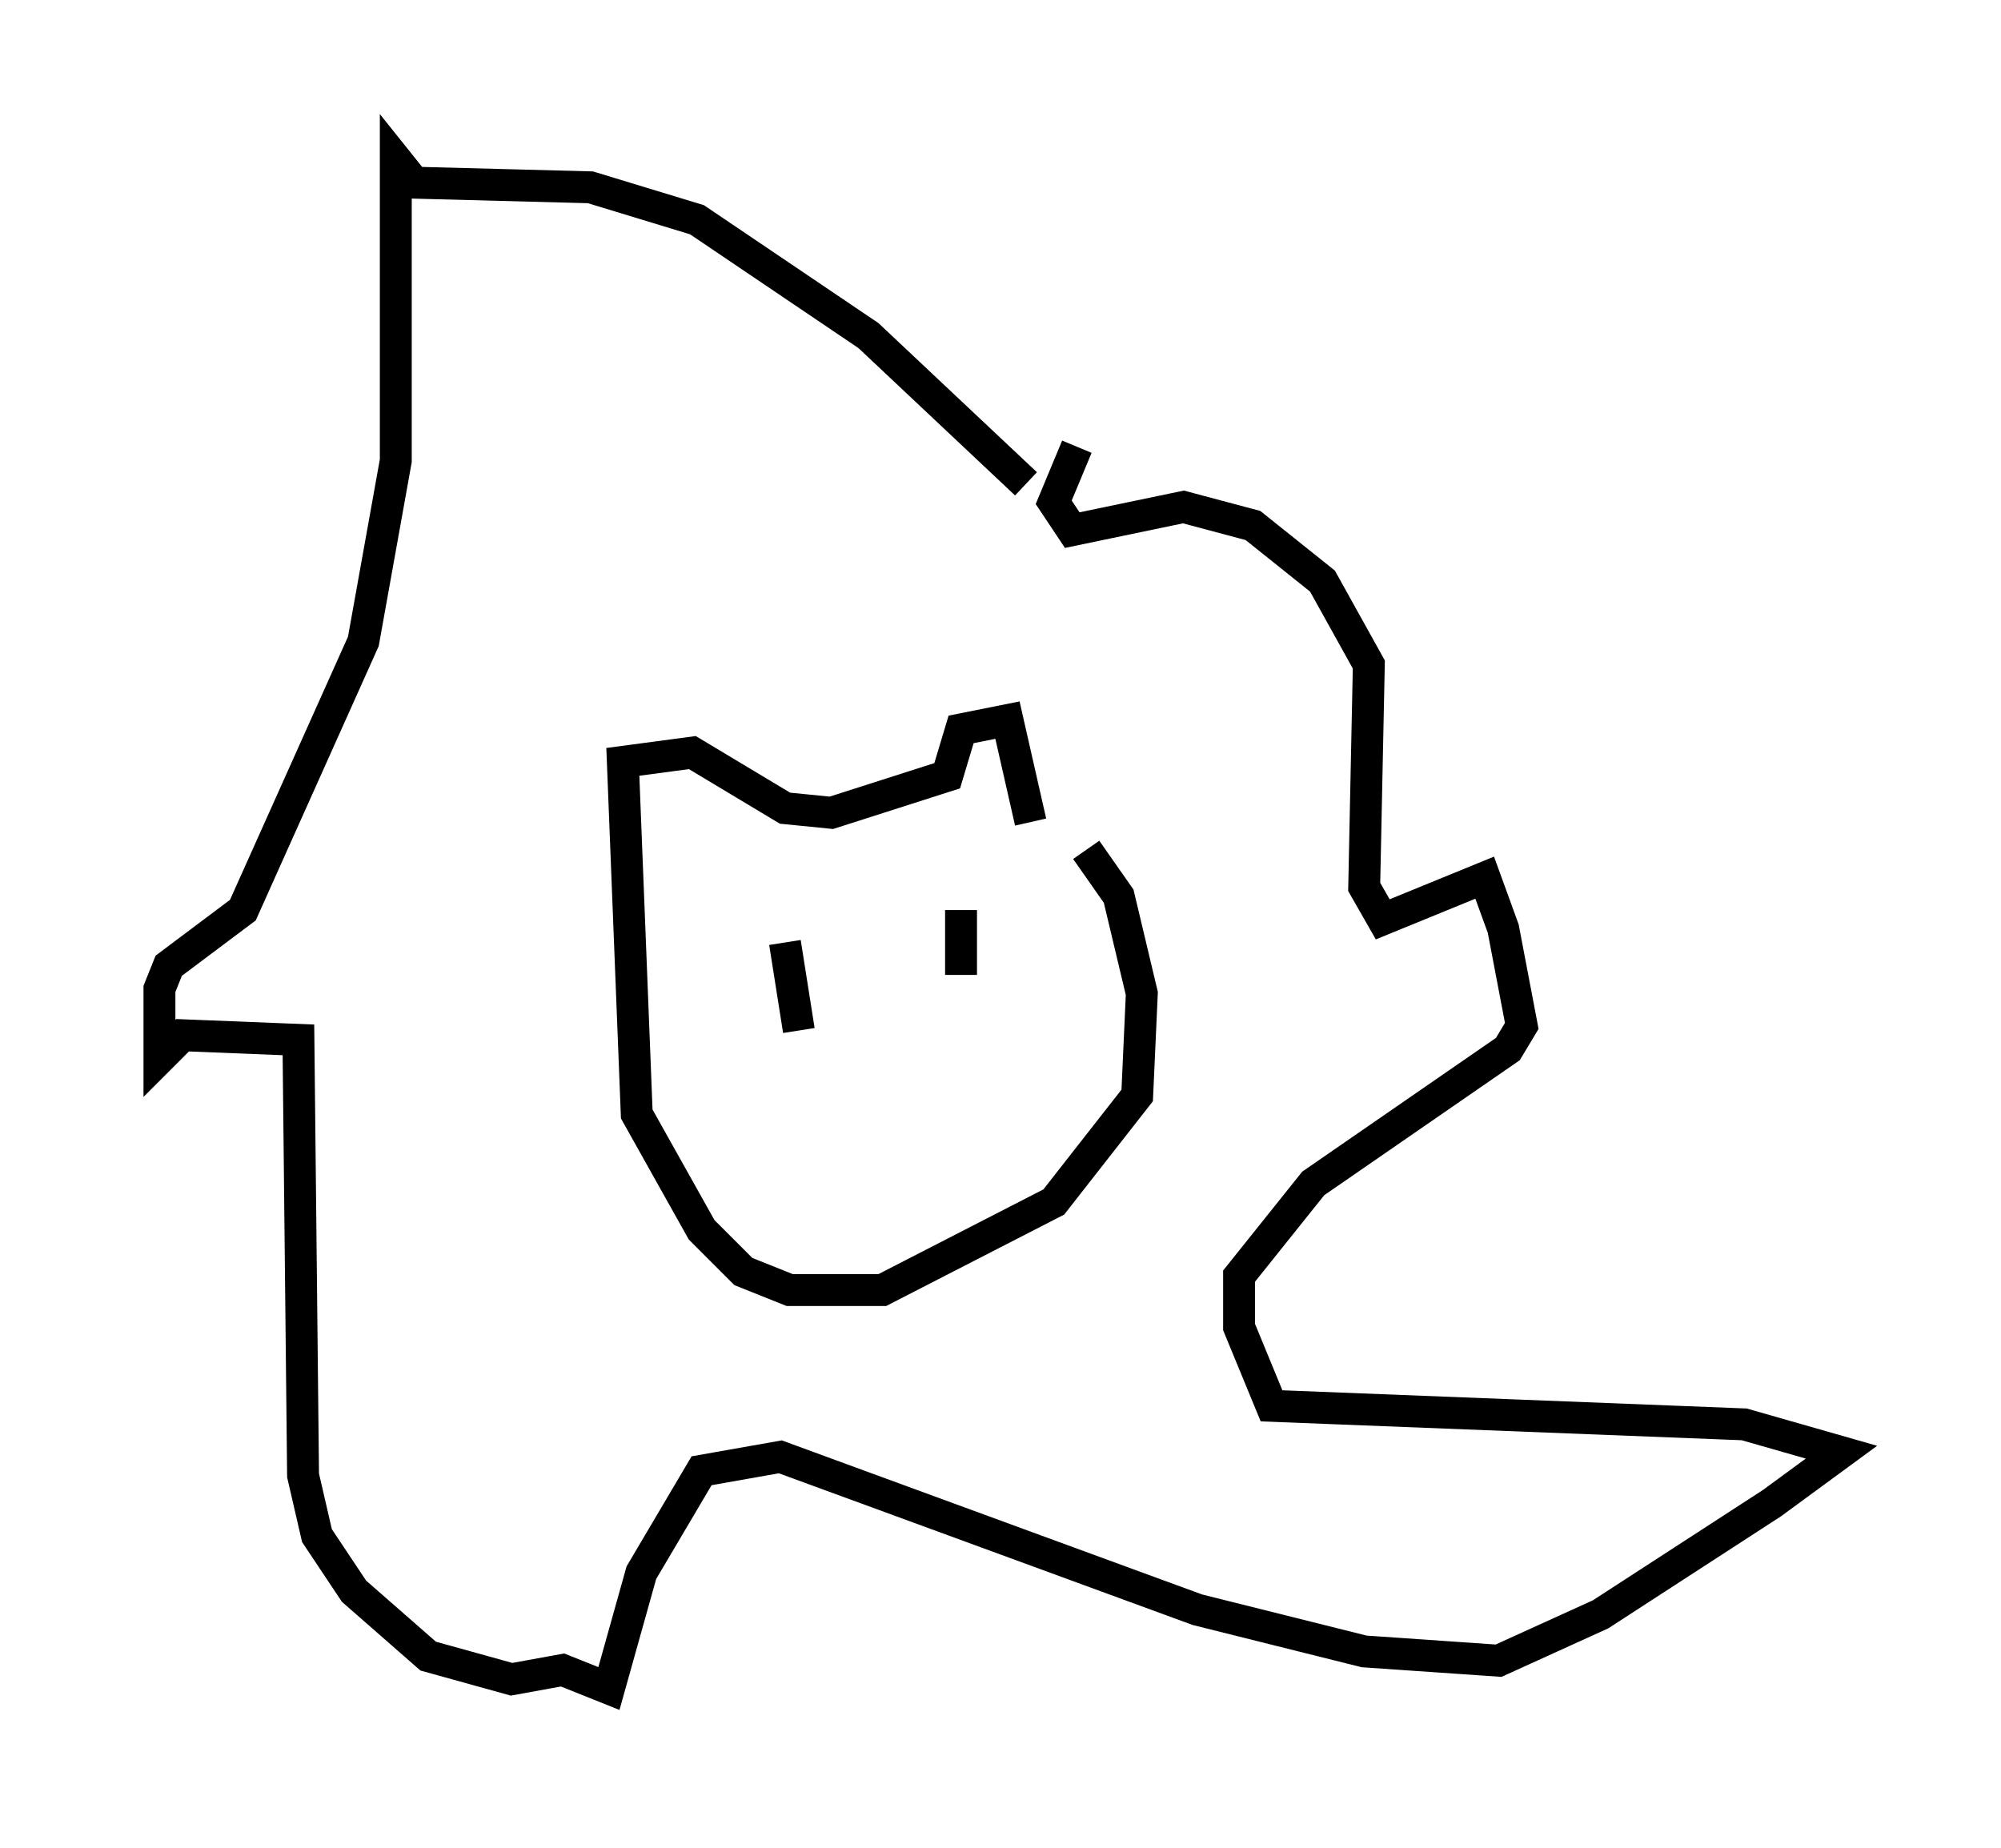 <?xml version="1.0" encoding="utf-8" ?>
<svg baseProfile="full" height="57.933" version="1.1" width="62.726" xmlns="http://www.w3.org/2000/svg" xmlns:ev="http://www.w3.org/2001/xml-events" xmlns:xlink="http://www.w3.org/1999/xlink"><defs /><rect fill="white" height="57.933" width="62.726" x="0" y="0" /><path d="M31.145, 26.061 m2.905, 0.581 l1.017, 1.453 0.726, 3.05 l-0.145, 3.196 -2.615, 3.341 l-5.374, 2.76 -2.905, 0.0 l-1.453, -0.581 -1.307, -1.307 l-2.034, -3.631 -0.436, -11.039 l2.179, -0.291 2.905, 1.743 l1.453, 0.145 3.631, -1.162 l0.436, -1.453 1.453, -0.291 l0.726, 3.196 m-0.145, -10.603 l-4.939, -4.648 -5.374, -3.631 l-3.341, -1.017 -5.52, -0.145 l-0.581, -0.726 0.0, 9.441 l-1.017, 5.665 -3.777, 8.425 l-2.324, 1.743 -0.291, 0.726 l0.0, 2.179 0.726, -0.726 l3.631, 0.145 0.145, 13.654 l0.436, 1.888 1.162, 1.743 l2.324, 2.034 2.615, 0.726 l1.598, -0.291 1.453, 0.581 l1.017, -3.631 1.888, -3.196 l2.469, -0.436 13.073, 4.793 l5.229, 1.307 4.212, 0.291 l3.196, -1.453 5.374, -3.486 l2.179, -1.598 -3.05, -0.872 l-14.816, -0.581 -1.017, -2.469 l0.0, -1.598 2.324, -2.905 l6.101, -4.212 0.436, -0.726 l-0.581, -3.05 -0.581, -1.598 l-3.196, 1.307 -0.581, -1.017 l0.145, -6.972 -1.453, -2.615 l-2.179, -1.743 -2.179, -0.581 l-3.486, 0.726 -0.581, -0.872 l0.726, -1.743 m-3.631, 14.525 l0.0, 2.034 m-5.52, -1.017 l0.436, 2.76 " fill="none" stroke="black" stroke-width="1" /></svg>